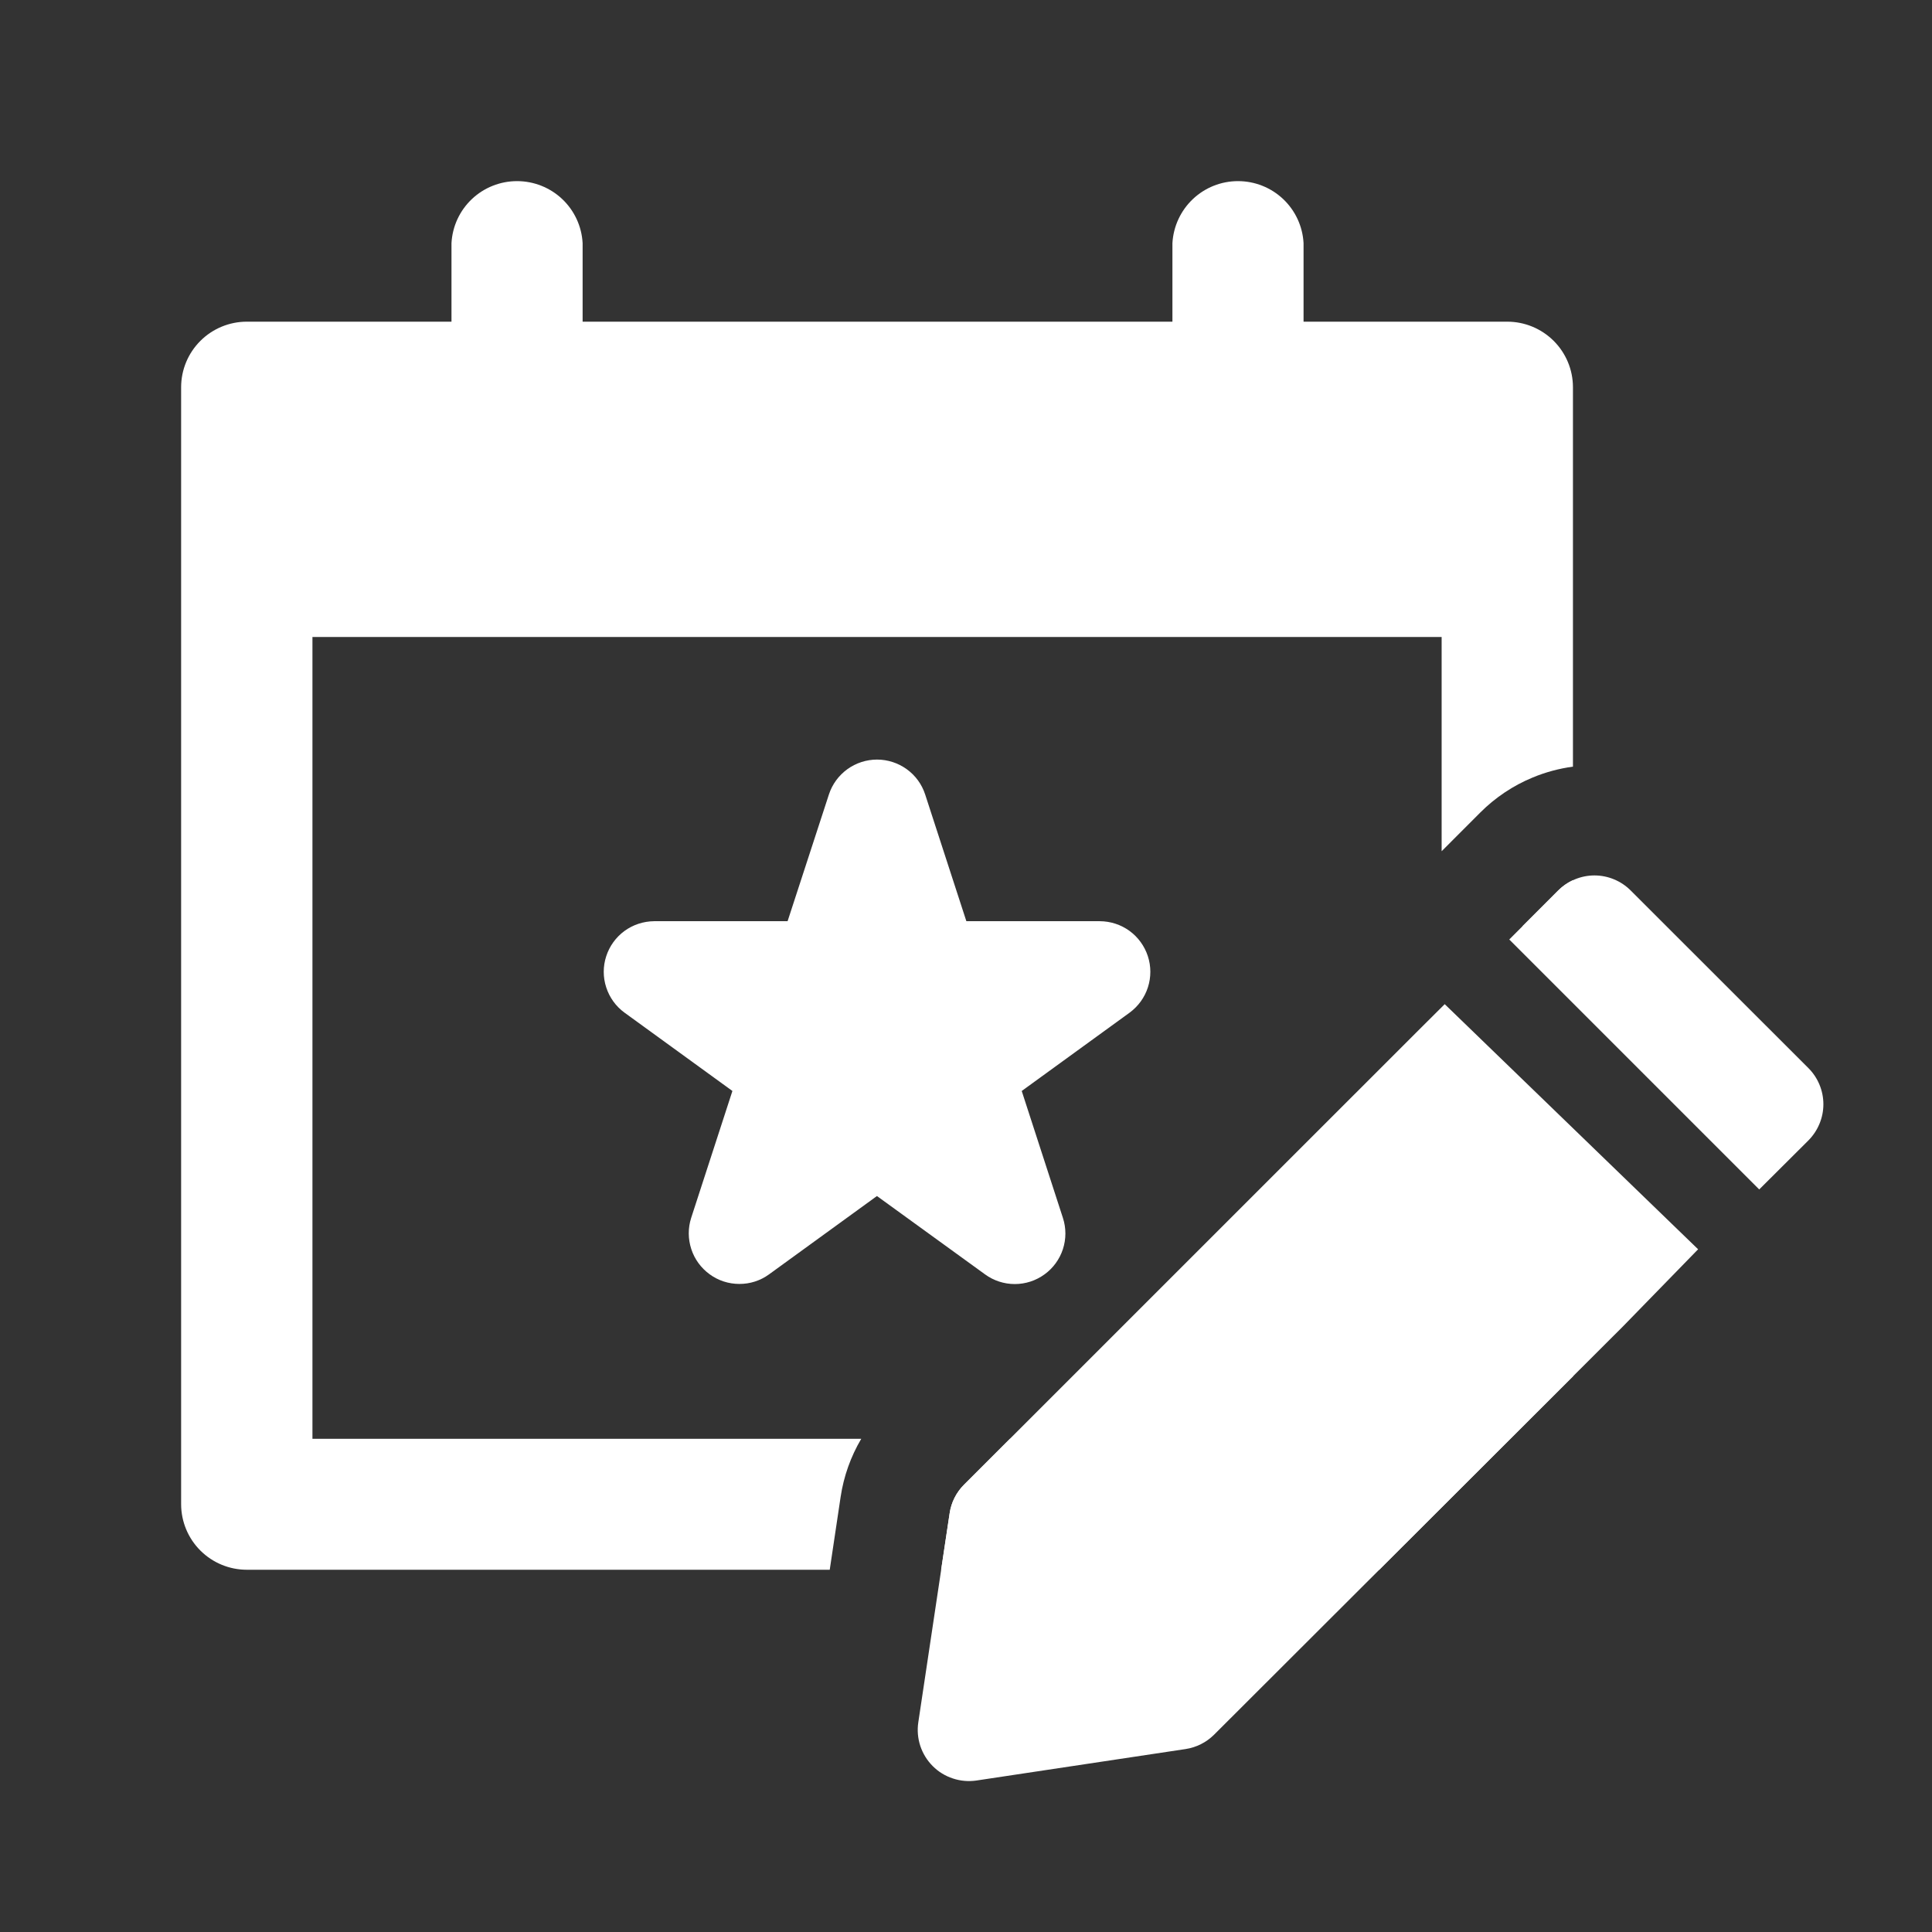<svg width="32" height="32" viewBox="0 0 32 32" fill="none" xmlns="http://www.w3.org/2000/svg">
<rect x="0" y="0" width="32" height="32" fill="#333333" stroke="none"/>
<path d="M10.343 16.772L12.131 18.07L11.448 20.172C11.394 20.34 11.395 20.521 11.45 20.689C11.504 20.856 11.611 21.002 11.754 21.106C11.896 21.21 12.068 21.266 12.245 21.266C12.422 21.267 12.594 21.212 12.737 21.108L14.525 19.81L16.316 21.108C16.459 21.212 16.631 21.268 16.808 21.268C16.985 21.268 17.157 21.212 17.3 21.108C17.443 21.005 17.55 20.858 17.605 20.69C17.66 20.521 17.66 20.34 17.605 20.172L16.923 18.07L18.711 16.772C18.853 16.667 18.959 16.521 19.013 16.353C19.067 16.185 19.067 16.005 19.012 15.837C18.957 15.669 18.851 15.523 18.709 15.419C18.566 15.315 18.394 15.259 18.217 15.258H16.006L15.323 13.157C15.268 12.989 15.162 12.844 15.018 12.74C14.875 12.637 14.703 12.581 14.527 12.581C14.35 12.581 14.178 12.637 14.035 12.74C13.892 12.844 13.785 12.989 13.73 13.157L13.045 15.258H10.833C10.657 15.26 10.485 15.316 10.343 15.42C10.201 15.524 10.095 15.671 10.041 15.838C9.986 16.006 9.986 16.186 10.041 16.354C10.095 16.521 10.2 16.668 10.343 16.772Z" fill="white"/>
<path d="M28.126 20.692L23.929 16.632L23.457 17.102L22.729 17.83L15.968 24.59C15.839 24.719 15.755 24.885 15.729 25.065L15.21 28.527C15.19 28.659 15.202 28.792 15.243 28.918C15.285 29.044 15.355 29.158 15.449 29.252C15.542 29.346 15.657 29.416 15.783 29.457C15.908 29.499 16.042 29.51 16.173 29.491L19.636 28.97C19.815 28.943 19.98 28.86 20.108 28.733L26.881 21.97" fill="white"/>
<path fill-rule="evenodd" clip-rule="evenodd" d="M24.965 5.328H21.591V4.027C21.576 3.749 21.455 3.488 21.253 3.297C21.051 3.106 20.784 3 20.505 3C20.227 3 19.96 3.106 19.758 3.297C19.556 3.488 19.435 3.749 19.419 4.027V5.328H9.65V4.027C9.635 3.749 9.514 3.488 9.312 3.297C9.11 3.106 8.842 3 8.564 3C8.286 3 8.018 3.106 7.816 3.297C7.614 3.488 7.493 3.749 7.478 4.027V5.328H4.088C3.8 5.328 3.524 5.442 3.32 5.645C3.116 5.848 3.001 6.123 3 6.411V24.917C3.001 25.204 3.116 25.48 3.32 25.683C3.524 25.886 3.8 26 4.088 26H13.743L13.923 24.796C13.974 24.453 14.091 24.125 14.265 23.831H5.175V10.551H23.878V14.099L24.518 13.458C24.766 13.21 25.061 13.012 25.386 12.878C25.6 12.789 25.824 12.729 26.053 12.698V6.411C26.052 6.123 25.937 5.848 25.733 5.645C25.529 5.442 25.253 5.328 24.965 5.328ZM23.878 17.023L26.053 19.199V22.797L22.845 26H15.588L15.729 25.065C15.755 24.886 15.839 24.719 15.968 24.591L16.728 23.831H23.878V17.023ZM26.053 14.578C25.963 14.62 25.881 14.677 25.811 14.747L25.218 15.34L26.053 16.148V14.578Z" fill="white"/>
<path d="M25.81 14.748L24.998 15.561L29.138 19.701L29.953 18.889C30.031 18.81 30.094 18.716 30.136 18.614C30.179 18.511 30.201 18.401 30.201 18.29C30.201 18.178 30.179 18.068 30.136 17.965C30.094 17.863 30.031 17.769 29.953 17.691L27.008 14.748C26.93 14.67 26.836 14.607 26.734 14.565C26.631 14.522 26.521 14.5 26.409 14.5C26.298 14.5 26.188 14.522 26.085 14.565C25.982 14.607 25.889 14.67 25.81 14.748Z" fill="white"/>
</svg>
